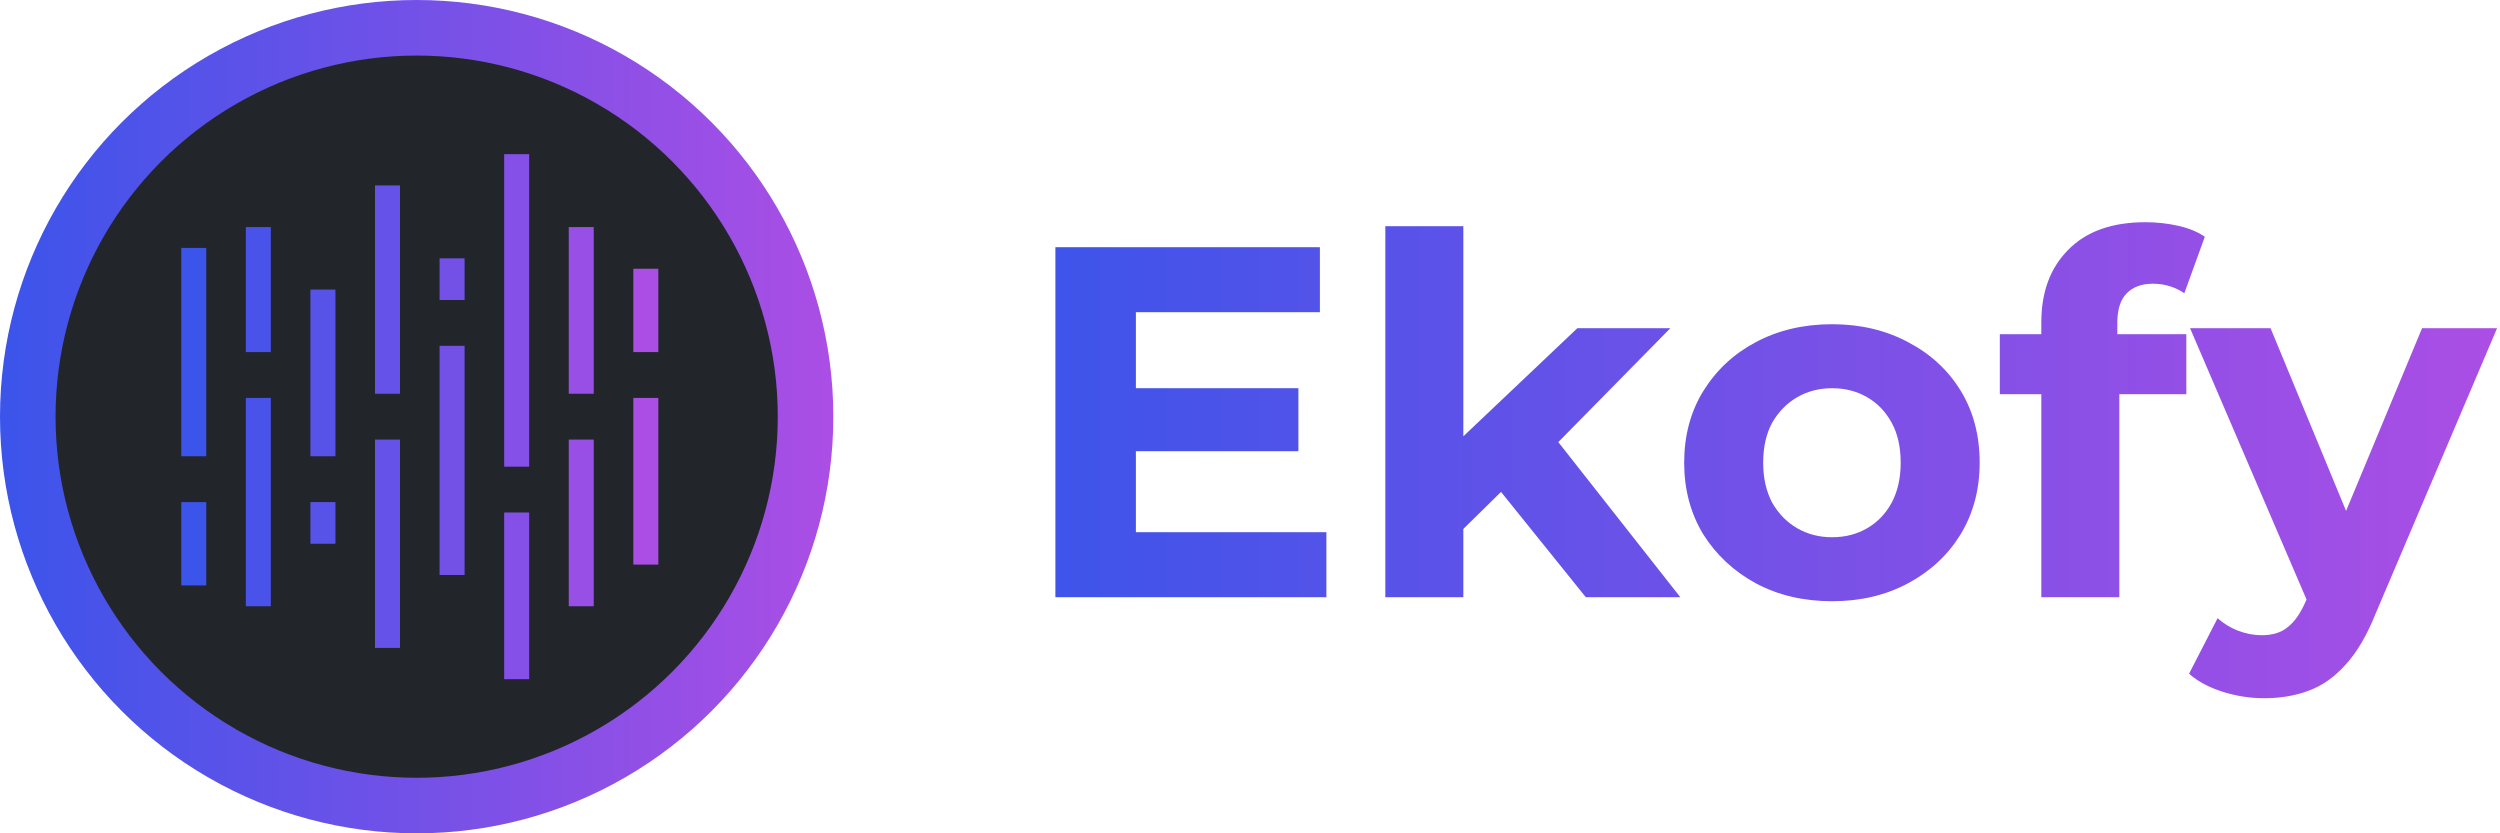 <svg width="180" height="60" viewBox="0 0 180 60" fill="none" xmlns="http://www.w3.org/2000/svg">
<circle cx="30" cy="30" r="28" fill="#22262B" stroke="url(#paint0_linear_186_702)" stroke-width="4"/>
<rect x="22.35" y="20.85" width="1.8" height="12" fill="#5753E9"/>
<rect x="22.35" y="36.15" width="1.8" height="3" fill="#5753E9"/>
<rect x="27" y="31.65" width="1.8" height="15" fill="#6552E8"/>
<rect x="27" y="13.35" width="1.8" height="15" fill="#6552E8"/>
<rect x="31.65" y="24.9" width="1.8" height="16.5" fill="#7351E7"/>
<rect x="31.65" y="18.6" width="1.8" height="3" fill="#7351E7"/>
<rect x="36.3" y="11.1" width="1.8" height="22.5" fill="#8550E7"/>
<rect x="36.3" y="36.9" width="1.8" height="12" fill="#8550E7"/>
<rect x="40.95" y="31.65" width="1.8" height="12" fill="#974FE6"/>
<rect x="40.95" y="16.35" width="1.8" height="12" fill="#974FE6"/>
<rect x="45.6" y="28.65" width="1.8" height="12" fill="#AB4EE5"/>
<rect x="45.6" y="19.35" width="1.8" height="6" fill="#AB4EE5"/>
<rect x="13.05" y="17.85" width="1.8" height="15" fill="#3B54EA"/>
<rect x="13.05" y="36.15" width="1.8" height="6" fill="#3B54EA"/>
<rect x="17.7" y="28.65" width="1.8" height="15" fill="#4A53E9"/>
<rect x="17.7" y="16.35" width="1.8" height="9" fill="#4A53E9"/>
<path d="M81.352 27.952H93.484V32.488H81.352V27.952ZM81.784 38.32H95.5V43H75.988V17.8H95.032V22.48H81.784V38.32ZM104.388 39.04L104.532 32.2L113.568 23.632H120.264L111.588 32.452L108.672 34.828L104.388 39.04ZM99.744 43V16.288H105.36V43H99.744ZM114.18 43L107.628 34.864L111.156 30.508L120.984 43H114.18ZM131.917 43.288C129.853 43.288 128.017 42.856 126.409 41.992C124.825 41.128 123.565 39.952 122.629 38.464C121.717 36.952 121.261 35.236 121.261 33.316C121.261 31.372 121.717 29.656 122.629 28.168C123.565 26.656 124.825 25.48 126.409 24.64C128.017 23.776 129.853 23.344 131.917 23.344C133.957 23.344 135.781 23.776 137.389 24.64C138.997 25.48 140.257 26.644 141.169 28.132C142.081 29.62 142.537 31.348 142.537 33.316C142.537 35.236 142.081 36.952 141.169 38.464C140.257 39.952 138.997 41.128 137.389 41.992C135.781 42.856 133.957 43.288 131.917 43.288ZM131.917 38.68C132.853 38.68 133.693 38.464 134.437 38.032C135.181 37.6 135.769 36.988 136.201 36.196C136.633 35.38 136.849 34.42 136.849 33.316C136.849 32.188 136.633 31.228 136.201 30.436C135.769 29.644 135.181 29.032 134.437 28.6C133.693 28.168 132.853 27.952 131.917 27.952C130.981 27.952 130.141 28.168 129.397 28.6C128.653 29.032 128.053 29.644 127.597 30.436C127.165 31.228 126.949 32.188 126.949 33.316C126.949 34.42 127.165 35.38 127.597 36.196C128.053 36.988 128.653 37.6 129.397 38.032C130.141 38.464 130.981 38.68 131.917 38.68ZM146.975 43V23.2C146.975 21.016 147.623 19.276 148.919 17.98C150.215 16.66 152.063 16 154.463 16C155.279 16 156.059 16.084 156.803 16.252C157.571 16.42 158.219 16.684 158.747 17.044L157.271 21.112C156.959 20.896 156.611 20.728 156.227 20.608C155.843 20.488 155.435 20.428 155.003 20.428C154.187 20.428 153.551 20.668 153.095 21.148C152.663 21.604 152.447 22.3 152.447 23.236V25.036L152.591 27.448V43H146.975ZM143.987 28.384V24.064H157.415V28.384H143.987ZM163.013 50.272C162.005 50.272 161.009 50.116 160.025 49.804C159.041 49.492 158.237 49.06 157.613 48.508L159.665 44.512C160.097 44.896 160.589 45.196 161.141 45.412C161.717 45.628 162.281 45.736 162.833 45.736C163.625 45.736 164.249 45.544 164.705 45.16C165.185 44.8 165.617 44.188 166.001 43.324L167.009 40.948L167.441 40.336L174.389 23.632H179.789L171.041 44.188C170.417 45.748 169.697 46.972 168.881 47.86C168.089 48.748 167.201 49.372 166.217 49.732C165.257 50.092 164.189 50.272 163.013 50.272ZM166.325 43.756L157.685 23.632H163.481L170.177 39.832L166.325 43.756Z" fill="url(#paint1_linear_186_702)"/>
<defs>
<linearGradient id="paint0_linear_186_702" x1="0" y1="30" x2="60" y2="30" gradientUnits="userSpaceOnUse">
<stop stop-color="#3B54EA"/>
<stop offset="1" stop-color="#AB4EE5"/>
</linearGradient>
<linearGradient id="paint1_linear_186_702" x1="73" y1="30" x2="180" y2="30" gradientUnits="userSpaceOnUse">
<stop stop-color="#3B54EA"/>
<stop offset="1" stop-color="#AB4EE5"/>
</linearGradient>
</defs>
</svg>
